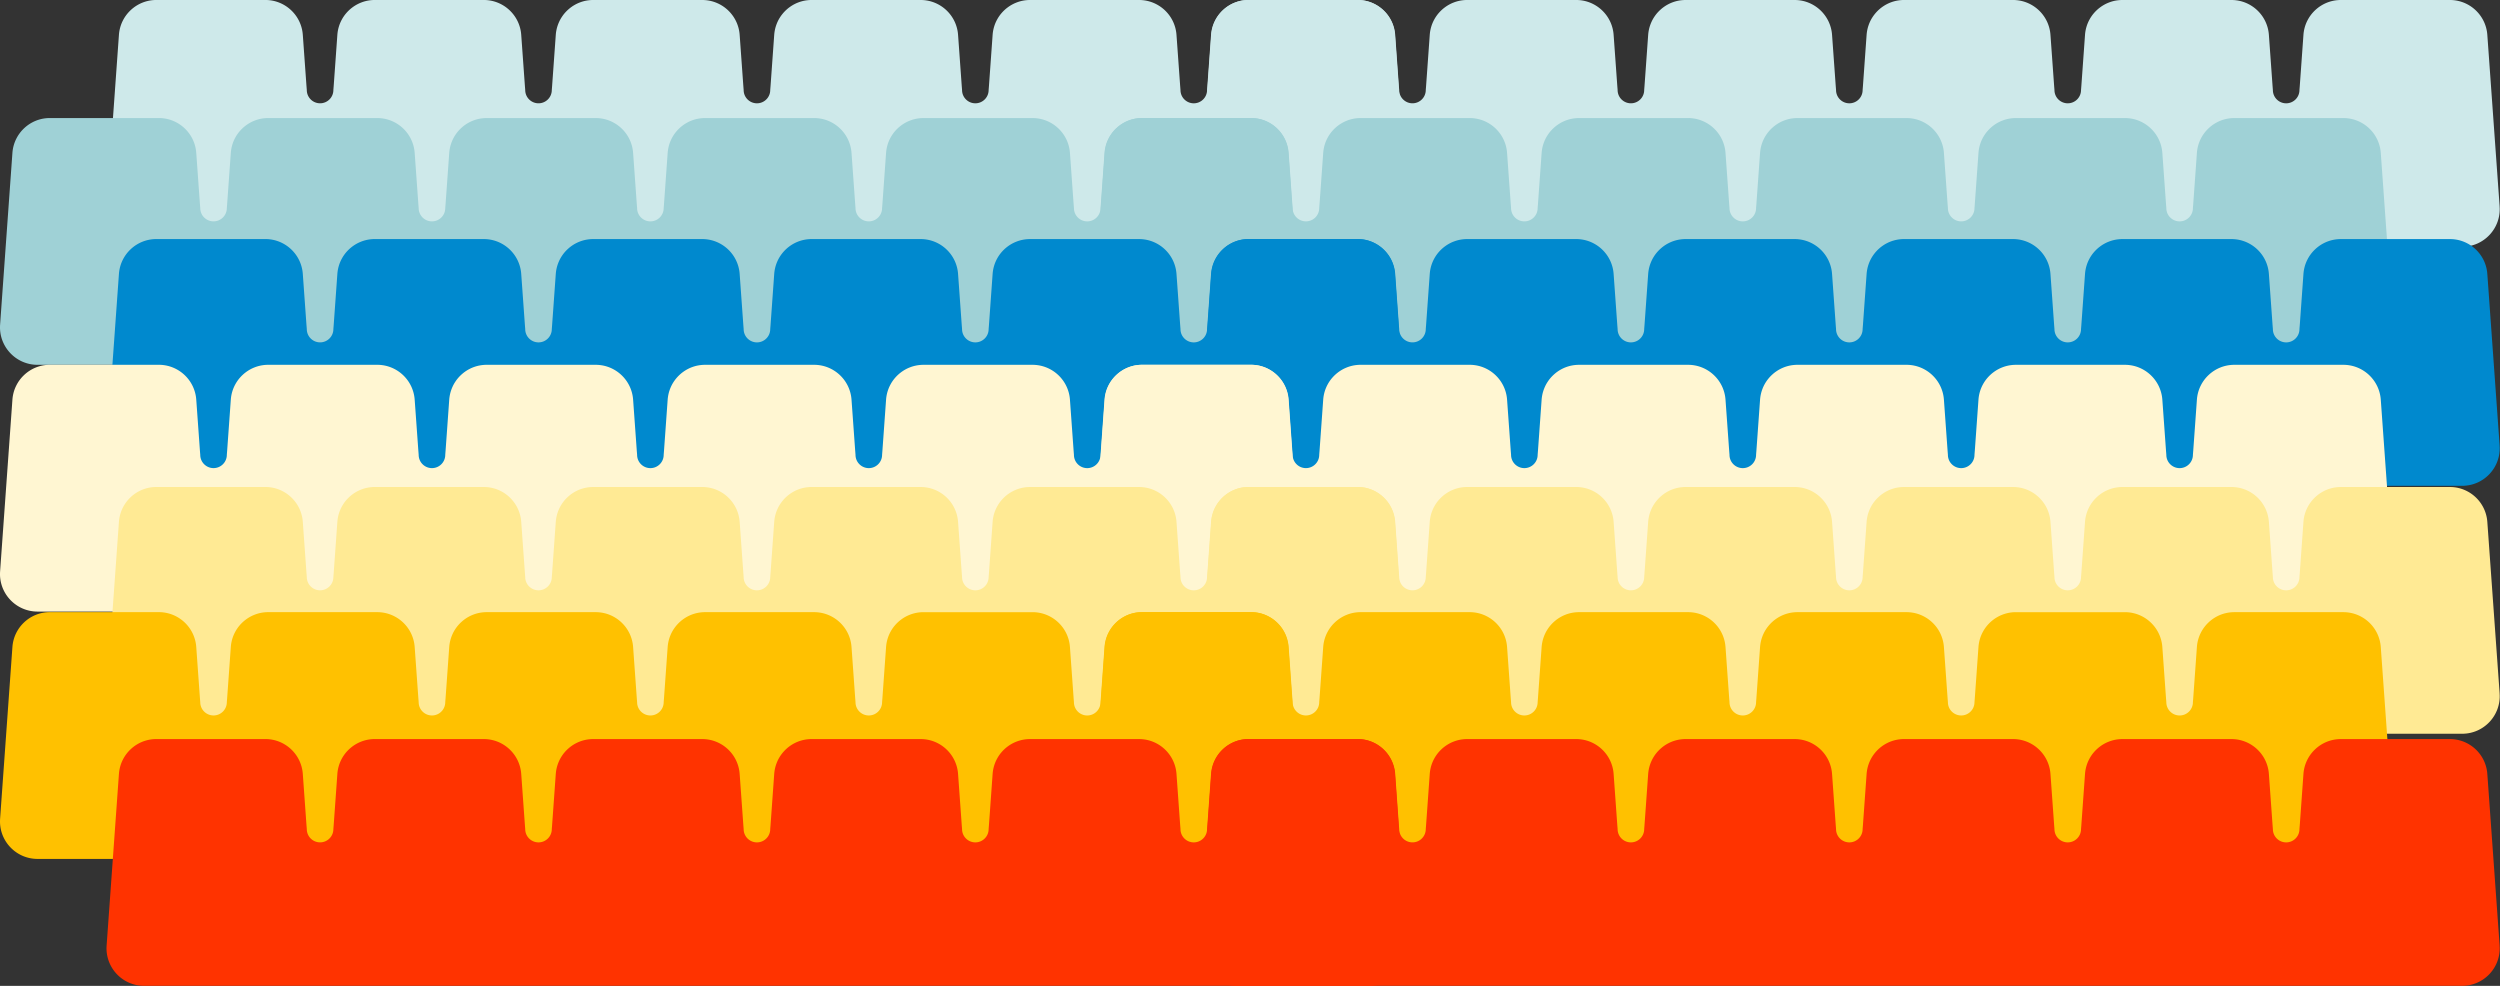 <svg xmlns="http://www.w3.org/2000/svg" viewBox="0 0 3918 1545">
  <rect x="0" y="0" width="3918" height="1545" fill="#333333" stroke="none"/>
  <defs>
    <style>.cls-1{fill:#ffc100}.cls-2{fill:#9fd1d6}.cls-3{fill:#fff6d2}.cls-4{fill:#f30}.cls-5{fill:#cee9ea}.cls-6{fill:#ffea94}.cls-7{fill:#0089ce}</style>
  </defs>
  <g>
    <path class="cls-5" d="m2205.44 323.68-19.31-269.06C2183.92 23.84 2158.31 0 2127.45 0h-170.81c-30.86 0-56.47 23.84-58.68 54.62l-5.76 80.28-.5 6.19c0 11.5-9.32 20.82-20.82 20.82s-20.82-9.32-20.82-20.82l-.49-6.13-5.77-80.34C1841.59 23.84 1815.98 0 1785.12 0h-170.81c-7.71 0-15.1 1.49-21.87 4.21a58.562 58.562 0 0 0-14.09 8.07c-12.82 9.91-21.47 25.03-22.71 42.34l-3.62 50.5-2.14 29.81-.49 6.15c0 11.5-9.32 20.82-20.82 20.82s-20.82-9.32-20.82-20.82l-.49-6.13-5.77-80.34c-2.21-30.78-27.82-54.62-58.68-54.62H1272c-1.93 0-3.84.09-5.72.28a58.483 58.483 0 0 0-21.11 6.19 57.253 57.253 0 0 0-5.99 3.56 59.156 59.156 0 0 0-5.37 4.07c-.24.2-.46.41-.69.62-.49.43-.97.86-1.45 1.31-.27.25-.53.52-.79.77-.42.41-.84.83-1.26 1.26-.27.28-.54.57-.8.86-.39.42-.78.85-1.15 1.28-.26.3-.52.6-.77.91-.37.44-.73.89-1.09 1.34-.24.31-.49.62-.72.93-.36.47-.7.95-1.05 1.44-.22.3-.44.61-.65.91-.37.54-.72 1.09-1.07 1.64-.17.27-.34.53-.51.79a58.534 58.534 0 0 0-2.79 5.11c-.14.28-.26.57-.39.86-.28.6-.55 1.2-.81 1.81-.15.35-.28.7-.42 1.05-.22.56-.45 1.13-.65 1.7-.14.38-.27.76-.4 1.14-.19.56-.37 1.12-.55 1.68-.12.39-.24.79-.35 1.18-.16.57-.31 1.14-.46 1.72-.1.4-.2.79-.29 1.19-.14.6-.26 1.2-.38 1.81-.08.38-.16.76-.22 1.15-.12.67-.22 1.34-.31 2.02-.05.33-.1.66-.14.99-.13 1.01-.23 2.03-.3 3.05l-3.9 54.37-1.86 25.95-.49 6.15c0 11.5-9.32 20.82-20.82 20.82s-20.82-9.32-20.82-20.82l-.49-6.13-5.77-80.34c-2.21-30.78-27.82-54.62-58.68-54.62H929.71c-1.93 0-3.84.09-5.72.28a58.64 58.64 0 0 0-21.12 6.19 60.96 60.96 0 0 0-4.71 2.7c-.93.59-1.84 1.22-2.74 1.87-.57.41-1.13.81-1.68 1.24-.02.01-.03.03-.05.04-.74.58-1.47 1.17-2.18 1.78-.24.21-.48.43-.72.64-.48.42-.96.85-1.43 1.29l-.81.78c-.42.41-.84.82-1.25 1.25-.27.28-.54.57-.81.86-.39.42-.77.84-1.15 1.27-.26.3-.52.61-.78.91-.37.44-.73.88-1.08 1.33-.25.31-.49.62-.73.94-.36.47-.7.95-1.04 1.43-.22.31-.44.61-.65.93-.36.53-.71 1.08-1.06 1.62-.17.27-.35.54-.52.81-.5.81-.97 1.63-1.43 2.47-.02.03-.03.06-.05.09-.45.83-.89 1.68-1.3 2.54-.14.3-.27.6-.41.9-.27.59-.54 1.18-.79 1.77-.15.36-.29.72-.43 1.08-.22.55-.44 1.1-.64 1.66-.14.39-.27.78-.41 1.17-.19.55-.37 1.1-.54 1.65l-.36 1.21c-.16.56-.31 1.12-.45 1.68-.1.41-.21.81-.3 1.22-.13.58-.25 1.18-.37 1.77-.08.4-.16.79-.23 1.19-.11.65-.21 1.3-.3 1.96-.05.35-.11.7-.15 1.05-.12.96-.22 1.92-.29 2.9 0 .05-.01.1-.01.15l-3.62 50.5-2.14 29.81-.49 6.15c0 11.5-9.32 20.82-20.82 20.82s-20.82-9.32-20.82-20.82l-.49-6.13-5.77-80.34C814.66 23.82 789.05-.02 758.19-.02H587.38c-7.71 0-15.1 1.49-21.87 4.21a58.562 58.562 0 0 0-14.09 8.07c-12.82 9.91-21.47 25.03-22.71 42.34l-3.62 50.5-2.14 29.81-.49 6.15c0 11.5-9.32 20.82-20.82 20.82s-20.82-9.32-20.82-20.82l-.5-6.19-5.76-80.28C472.35 23.81 446.74-.03 415.88-.03H245.07c-30.86 0-56.47 23.84-58.68 54.62l-19.31 269.06c-2.44 34.06 24.53 63.04 58.68 63.04h1920.96c34.15 0 61.12-28.98 58.67-63.04Z"></path>
    <path class="cls-5" d="m3917.44 323.68-19.31-269.06C3895.92 23.84 3870.31 0 3839.45 0h-170.81c-30.86 0-56.47 23.84-58.68 54.62l-5.76 80.28-.5 6.19c0 11.5-9.32 20.82-20.82 20.82s-20.82-9.32-20.82-20.82l-.49-6.13-5.77-80.34C3553.59 23.84 3527.98 0 3497.12 0h-170.81c-7.71 0-15.1 1.49-21.87 4.21a58.562 58.562 0 0 0-14.09 8.07c-12.82 9.91-21.47 25.03-22.71 42.34l-3.62 50.5-2.14 29.81-.49 6.15c0 11.5-9.32 20.82-20.82 20.82s-20.82-9.32-20.82-20.82l-.49-6.13-5.77-80.34c-2.21-30.78-27.82-54.62-58.68-54.62H2984c-1.93 0-3.84.09-5.72.28a58.483 58.483 0 0 0-21.11 6.19 57.253 57.253 0 0 0-5.99 3.56 59.156 59.156 0 0 0-5.37 4.07c-.24.2-.46.41-.69.62-.49.43-.97.86-1.45 1.31-.27.25-.53.52-.79.77-.42.41-.84.83-1.26 1.26-.27.28-.54.57-.8.86-.39.42-.78.85-1.15 1.28-.26.3-.52.6-.77.91-.37.44-.73.89-1.09 1.34-.24.31-.49.62-.72.93-.36.47-.7.95-1.05 1.44-.22.3-.44.61-.65.91-.37.54-.72 1.09-1.07 1.64-.17.27-.34.53-.51.79a58.534 58.534 0 0 0-2.79 5.11c-.14.28-.26.57-.39.86-.28.6-.55 1.2-.81 1.81-.15.35-.28.7-.42 1.05-.22.56-.45 1.13-.65 1.7-.14.38-.27.76-.4 1.14-.19.56-.37 1.12-.55 1.68-.12.39-.24.79-.35 1.18-.16.57-.31 1.14-.46 1.72-.1.4-.2.79-.29 1.19-.14.6-.26 1.2-.38 1.81-.08.38-.16.76-.22 1.15-.12.67-.22 1.34-.31 2.02-.05.33-.1.66-.14.99-.13 1.01-.23 2.03-.3 3.05l-3.9 54.37-1.86 25.95-.49 6.15c0 11.5-9.32 20.82-20.82 20.82s-20.82-9.32-20.82-20.82l-.49-6.13-5.77-80.34c-2.21-30.78-27.82-54.62-58.68-54.62h-170.81c-1.93 0-3.84.09-5.72.28a58.64 58.64 0 0 0-21.12 6.19 60.96 60.96 0 0 0-4.71 2.7c-.93.59-1.84 1.22-2.74 1.87-.57.41-1.13.81-1.68 1.24-.02.01-.03.03-.05.04-.74.58-1.47 1.17-2.18 1.78-.24.21-.48.43-.72.64-.48.42-.96.85-1.43 1.29l-.81.78c-.42.41-.84.82-1.25 1.25-.27.28-.54.57-.81.86-.39.42-.77.84-1.15 1.27-.26.3-.52.61-.78.91-.37.44-.73.88-1.08 1.33-.25.31-.49.62-.73.94-.36.47-.7.95-1.04 1.43-.22.31-.44.61-.65.93-.36.53-.71 1.08-1.06 1.62-.17.27-.35.54-.52.81-.5.81-.97 1.63-1.43 2.47-.02.03-.03.06-.05.09-.45.83-.89 1.68-1.3 2.54-.14.3-.27.6-.41.9-.27.59-.54 1.18-.79 1.77-.15.36-.29.72-.43 1.08-.22.55-.44 1.1-.64 1.66-.14.39-.27.78-.41 1.17-.19.55-.37 1.1-.54 1.65l-.36 1.21c-.16.56-.31 1.12-.45 1.68-.1.41-.21.81-.3 1.22-.13.58-.25 1.18-.37 1.77-.08.4-.16.79-.23 1.19-.11.65-.21 1.3-.3 1.96-.05.35-.11.7-.15 1.05-.12.96-.22 1.92-.29 2.9 0 .05-.01.1-.01.15l-3.62 50.5-2.14 29.81-.49 6.15c0 11.5-9.32 20.82-20.82 20.82s-20.82-9.32-20.82-20.82l-.49-6.13-5.77-80.34c-2.21-30.78-27.82-54.62-58.68-54.62h-170.81c-7.71 0-15.1 1.49-21.87 4.21a58.562 58.562 0 0 0-14.09 8.07c-12.82 9.91-21.47 25.03-22.71 42.34l-3.62 50.5-2.14 29.81-.49 6.15c0 11.5-9.32 20.82-20.82 20.82s-20.82-9.32-20.82-20.82l-.5-6.19-5.76-80.28c-2.21-30.78-27.82-54.62-58.68-54.62h-170.81c-30.86 0-56.47 23.84-58.68 54.62l-19.31 269.06c-2.44 34.06 24.53 63.04 58.68 63.04h1920.96c34.15 0 61.12-28.98 58.67-63.04Z"></path>
    <path class="cls-2" d="m2038.46 508.71-19.31-269.06c-2.21-30.78-27.82-54.62-58.68-54.62h-170.81c-30.86 0-56.47 23.84-58.68 54.62l-5.76 80.28-.5 6.19c0 11.5-9.32 20.82-20.82 20.82s-20.82-9.32-20.82-20.82l-.49-6.13-5.77-80.34c-2.21-30.78-27.82-54.62-58.68-54.62h-170.81c-7.71 0-15.1 1.49-21.87 4.21a58.562 58.562 0 0 0-14.09 8.07c-12.82 9.91-21.47 25.03-22.71 42.34l-3.62 50.5-2.14 29.81-.49 6.15c0 11.5-9.32 20.82-20.82 20.82s-20.82-9.32-20.82-20.82l-.49-6.13-5.77-80.34c-2.21-30.78-27.82-54.62-58.68-54.62h-170.81c-1.93 0-3.84.09-5.72.28a58.483 58.483 0 0 0-21.11 6.19 57.253 57.253 0 0 0-5.99 3.56 59.156 59.156 0 0 0-5.37 4.07c-.24.2-.46.41-.69.62-.49.43-.97.86-1.45 1.31-.27.25-.53.52-.79.77-.42.41-.84.83-1.26 1.26-.27.28-.54.57-.8.86-.39.42-.78.85-1.15 1.28-.26.3-.52.6-.77.91-.37.44-.73.89-1.09 1.34-.24.31-.49.62-.72.93-.36.47-.7.95-1.05 1.44-.22.3-.44.61-.65.91-.37.54-.72 1.09-1.07 1.64-.17.27-.34.53-.51.79a58.534 58.534 0 0 0-2.79 5.11c-.14.28-.26.57-.39.86-.28.6-.55 1.2-.81 1.81-.15.35-.28.7-.42 1.05-.22.56-.45 1.13-.65 1.7-.14.38-.27.76-.4 1.14-.19.56-.37 1.12-.55 1.68-.12.39-.24.79-.35 1.18-.16.57-.31 1.14-.46 1.72-.1.4-.2.79-.29 1.19-.14.6-.26 1.2-.38 1.81-.08.38-.16.76-.22 1.15-.12.67-.22 1.34-.31 2.02-.05.33-.1.66-.14.99-.13 1.01-.23 2.03-.3 3.05l-3.9 54.37-1.86 25.95-.49 6.15c0 11.5-9.32 20.82-20.82 20.82s-20.82-9.32-20.82-20.82l-.49-6.13-5.77-80.34c-2.21-30.78-27.82-54.62-58.68-54.62H762.73c-1.93 0-3.84.09-5.72.28a58.64 58.64 0 0 0-21.12 6.19 60.96 60.96 0 0 0-4.71 2.7c-.93.59-1.84 1.22-2.74 1.87-.57.41-1.13.81-1.68 1.24-.02.01-.03.03-.05.04-.74.58-1.47 1.17-2.18 1.78-.24.21-.48.43-.72.64-.48.42-.96.85-1.43 1.29l-.81.78c-.42.41-.84.82-1.25 1.25-.27.28-.54.57-.81.86-.39.42-.77.84-1.15 1.27-.26.3-.52.61-.78.91-.37.44-.73.88-1.08 1.33-.25.31-.49.62-.73.94-.36.47-.7.95-1.04 1.43-.22.31-.44.61-.65.93-.36.53-.71 1.08-1.06 1.62-.17.27-.35.54-.52.81-.5.81-.97 1.63-1.43 2.47-.02.03-.03.06-.05.09-.45.83-.89 1.68-1.3 2.54-.14.3-.27.6-.41.9-.27.59-.54 1.18-.79 1.77-.15.36-.29.72-.43 1.08-.22.55-.44 1.1-.64 1.66-.14.39-.27.78-.41 1.17-.19.55-.37 1.1-.54 1.65l-.36 1.21c-.16.56-.31 1.12-.45 1.68-.1.41-.21.81-.3 1.22-.13.58-.25 1.18-.37 1.77-.08.4-.16.79-.23 1.19-.11.65-.21 1.3-.3 1.96-.05.35-.11.7-.15 1.05-.12.96-.22 1.92-.29 2.9 0 .05-.01.1-.01.15l-3.62 50.5-2.14 29.81-.49 6.15c0 11.5-9.32 20.82-20.82 20.82s-20.82-9.32-20.82-20.82l-.49-6.13-5.77-80.34c-2.21-30.78-27.82-54.62-58.68-54.62H420.4c-7.71 0-15.1 1.49-21.87 4.21a58.562 58.562 0 0 0-14.09 8.07c-12.82 9.91-21.47 25.03-22.71 42.34l-3.62 50.5-2.14 29.81-.49 6.15c0 11.5-9.32 20.82-20.82 20.82s-20.82-9.32-20.82-20.82l-.5-6.19-5.76-80.28C305.37 208.84 279.76 185 248.9 185H78.14c-30.86 0-56.47 23.84-58.68 54.62L.15 508.71c-2.44 34.06 24.53 63.04 58.68 63.04h1920.96c34.15 0 61.12-28.98 58.67-63.04Z"></path>
    <path class="cls-2" d="m3750.46 508.71-19.31-269.06c-2.21-30.78-27.82-54.62-58.68-54.62h-170.81c-30.86 0-56.47 23.84-58.68 54.62l-5.76 80.28-.5 6.19c0 11.5-9.32 20.82-20.82 20.82s-20.82-9.32-20.82-20.82l-.49-6.13-5.77-80.34c-2.21-30.78-27.82-54.62-58.68-54.62h-170.81c-7.71 0-15.1 1.49-21.87 4.21a58.562 58.562 0 0 0-14.09 8.07c-12.82 9.91-21.47 25.03-22.71 42.34l-3.62 50.5-2.14 29.81-.49 6.15c0 11.5-9.32 20.82-20.82 20.82s-20.82-9.32-20.82-20.82l-.49-6.13-5.77-80.34c-2.21-30.78-27.82-54.62-58.68-54.62h-170.81c-1.93 0-3.84.09-5.72.28a58.483 58.483 0 0 0-21.11 6.19 57.253 57.253 0 0 0-5.99 3.56 59.156 59.156 0 0 0-5.37 4.07c-.24.2-.46.41-.69.62-.49.43-.97.86-1.45 1.31-.27.25-.53.52-.79.77-.42.41-.84.83-1.26 1.26-.27.28-.54.57-.8.86-.39.42-.78.85-1.15 1.28-.26.3-.52.6-.77.91-.37.44-.73.89-1.09 1.34-.24.31-.49.62-.72.93-.36.47-.7.95-1.05 1.44-.22.3-.44.61-.65.91-.37.54-.72 1.09-1.07 1.64-.17.27-.34.53-.51.79a58.534 58.534 0 0 0-2.79 5.11c-.14.28-.26.57-.39.86-.28.6-.55 1.2-.81 1.81-.15.35-.28.7-.42 1.05-.22.56-.45 1.13-.65 1.7-.14.38-.27.76-.4 1.14-.19.56-.37 1.12-.55 1.68-.12.39-.24.79-.35 1.18-.16.57-.31 1.14-.46 1.72-.1.4-.2.79-.29 1.19-.14.6-.26 1.2-.38 1.81-.08.38-.16.76-.22 1.15-.12.67-.22 1.34-.31 2.02-.05.33-.1.66-.14.99-.13 1.01-.23 2.03-.3 3.05l-3.9 54.37-1.86 25.95-.49 6.15c0 11.5-9.32 20.82-20.82 20.82s-20.82-9.32-20.82-20.82l-.49-6.13-5.77-80.34c-2.21-30.78-27.82-54.62-58.68-54.62h-170.81c-1.93 0-3.84.09-5.72.28a58.64 58.64 0 0 0-21.12 6.19 60.96 60.96 0 0 0-4.71 2.7c-.93.59-1.84 1.22-2.74 1.87-.57.41-1.13.81-1.68 1.24-.02.01-.03.03-.05.04-.74.58-1.47 1.17-2.18 1.78-.24.21-.48.43-.72.64-.48.42-.96.85-1.43 1.29l-.81.78c-.42.41-.84.82-1.25 1.25-.27.28-.54.57-.81.86-.39.42-.77.84-1.15 1.27-.26.3-.52.61-.78.91-.37.44-.73.88-1.08 1.33-.25.31-.49.62-.73.94-.36.47-.7.95-1.04 1.43-.22.31-.44.61-.65.93-.36.53-.71 1.08-1.06 1.62-.17.27-.35.54-.52.81-.5.81-.97 1.63-1.43 2.47-.02.03-.03.06-.05.09-.45.83-.89 1.68-1.3 2.54-.14.3-.27.6-.41.9-.27.59-.54 1.18-.79 1.77-.15.36-.29.72-.43 1.08-.22.55-.44 1.1-.64 1.66-.14.39-.27.78-.41 1.17-.19.55-.37 1.1-.54 1.65l-.36 1.21c-.16.56-.31 1.12-.45 1.68-.1.41-.21.81-.3 1.22-.13.58-.25 1.18-.37 1.77-.08.4-.16.79-.23 1.19-.11.65-.21 1.3-.3 1.96-.05.35-.11.7-.15 1.05-.12.96-.22 1.92-.29 2.9 0 .05-.01.1-.01.15l-3.62 50.5-2.14 29.81-.49 6.15c0 11.5-9.32 20.82-20.82 20.82s-20.82-9.32-20.82-20.82l-.49-6.13-5.77-80.34c-2.21-30.78-27.82-54.62-58.68-54.62H2132.4c-7.71 0-15.1 1.49-21.87 4.21a58.562 58.562 0 0 0-14.09 8.07c-12.82 9.91-21.47 25.03-22.71 42.34l-3.62 50.5-2.14 29.81-.49 6.15c0 11.5-9.32 20.82-20.82 20.82s-20.82-9.32-20.82-20.82l-.5-6.19-5.76-80.28c-2.21-30.78-27.82-54.62-58.68-54.62h-170.81c-30.86 0-56.47 23.84-58.68 54.62l-19.31 269.06c-2.44 34.06 24.53 63.04 58.68 63.04h1920.96c34.15 0 61.12-28.98 58.67-63.04Z"></path>
    <path class="cls-7" d="m2205.44 698.36-19.31-269.06c-2.21-30.78-27.82-54.62-58.68-54.62h-170.81c-30.86 0-56.47 23.84-58.68 54.62l-5.76 80.28-.5 6.19c0 11.5-9.32 20.82-20.82 20.82s-20.82-9.32-20.82-20.82l-.49-6.13-5.77-80.34c-2.21-30.78-27.82-54.62-58.68-54.62h-170.81c-7.71 0-15.1 1.49-21.87 4.21a58.562 58.562 0 0 0-14.09 8.07c-12.82 9.91-21.47 25.03-22.71 42.34l-3.62 50.5-2.14 29.81-.49 6.15c0 11.5-9.32 20.82-20.82 20.82s-20.82-9.32-20.82-20.82l-.49-6.13-5.77-80.34c-2.21-30.78-27.82-54.62-58.68-54.62H1272c-1.93 0-3.84.09-5.72.28a58.483 58.483 0 0 0-21.11 6.19 57.253 57.253 0 0 0-5.99 3.56 59.156 59.156 0 0 0-5.37 4.07c-.24.2-.46.41-.69.62-.49.43-.97.86-1.45 1.31-.27.25-.53.52-.79.77-.42.41-.84.83-1.26 1.26-.27.28-.54.57-.8.86-.39.42-.78.85-1.15 1.28-.26.3-.52.6-.77.91-.37.44-.73.89-1.09 1.34-.24.31-.49.62-.72.93-.36.47-.7.95-1.05 1.44-.22.3-.44.61-.65.91-.37.54-.72 1.09-1.07 1.64-.17.27-.34.53-.51.79a58.534 58.534 0 0 0-2.79 5.11c-.14.28-.26.57-.39.86-.28.6-.55 1.2-.81 1.81-.15.35-.28.7-.42 1.05-.22.56-.45 1.13-.65 1.7-.14.38-.27.76-.4 1.14-.19.56-.37 1.12-.55 1.68-.12.39-.24.79-.35 1.18-.16.57-.31 1.14-.46 1.72-.1.4-.2.79-.29 1.19-.14.6-.26 1.2-.38 1.81-.08.38-.16.76-.22 1.15-.12.67-.22 1.34-.31 2.02-.05.33-.1.66-.14.99-.13 1.01-.23 2.03-.3 3.05l-3.9 54.37-1.86 25.95-.49 6.15c0 11.5-9.32 20.82-20.82 20.82s-20.82-9.32-20.82-20.82l-.49-6.13-5.77-80.34c-2.21-30.78-27.82-54.62-58.68-54.62H929.71c-1.93 0-3.84.09-5.72.28a58.64 58.64 0 0 0-21.12 6.19 60.96 60.96 0 0 0-4.71 2.7c-.93.59-1.84 1.22-2.74 1.87-.57.41-1.13.81-1.68 1.24-.02.01-.03.03-.05.04-.74.58-1.47 1.17-2.18 1.78-.24.21-.48.43-.72.64-.48.42-.96.85-1.43 1.29l-.81.78c-.42.41-.84.82-1.25 1.25-.27.28-.54.57-.81.86-.39.42-.77.84-1.15 1.27-.26.3-.52.61-.78.91-.37.44-.73.88-1.08 1.33-.25.31-.49.62-.73.94-.36.47-.7.95-1.04 1.43-.22.31-.44.61-.65.93-.36.53-.71 1.08-1.06 1.62-.17.27-.35.54-.52.81-.5.81-.97 1.63-1.43 2.47-.02.03-.03.06-.05.09-.45.83-.89 1.68-1.3 2.54-.14.3-.27.6-.41.9-.27.59-.54 1.18-.79 1.77-.15.36-.29.72-.43 1.08-.22.55-.44 1.1-.64 1.66-.14.39-.27.78-.41 1.17-.19.55-.37 1.1-.54 1.65l-.36 1.21c-.16.56-.31 1.12-.45 1.68-.1.41-.21.81-.3 1.22-.13.58-.25 1.18-.37 1.77-.08.4-.16.79-.23 1.19-.11.65-.21 1.3-.3 1.96-.05.35-.11.7-.15 1.05-.12.96-.22 1.92-.29 2.9 0 .05-.01.1-.01.15l-3.62 50.5-2.14 29.81-.49 6.15c0 11.5-9.32 20.82-20.82 20.82s-20.82-9.32-20.82-20.82l-.49-6.13-5.77-80.34c-2.21-30.78-27.82-54.62-58.68-54.62H587.38c-7.71 0-15.1 1.49-21.87 4.21a58.562 58.562 0 0 0-14.09 8.07c-12.82 9.91-21.47 25.03-22.71 42.34l-3.62 50.5-2.14 29.81-.49 6.15c0 11.5-9.32 20.82-20.82 20.82s-20.82-9.32-20.82-20.82l-.5-6.19-5.76-80.28c-2.21-30.78-27.82-54.62-58.68-54.62H245.07c-30.86 0-56.47 23.84-58.68 54.62l-19.31 269.06c-2.44 34.06 24.53 63.04 58.68 63.04h1920.96c34.15 0 61.12-28.98 58.67-63.04Z"></path>
    <path class="cls-7" d="m3917.44 698.36-19.31-269.06c-2.21-30.78-27.82-54.62-58.68-54.62h-170.81c-30.86 0-56.47 23.84-58.68 54.62l-5.76 80.28-.5 6.19c0 11.5-9.32 20.82-20.82 20.82s-20.82-9.32-20.82-20.82l-.49-6.13-5.77-80.34c-2.21-30.78-27.82-54.62-58.68-54.62h-170.81c-7.71 0-15.1 1.49-21.87 4.21a58.562 58.562 0 0 0-14.09 8.07c-12.82 9.91-21.47 25.03-22.71 42.34l-3.62 50.5-2.14 29.81-.49 6.15c0 11.5-9.32 20.82-20.82 20.82s-20.82-9.32-20.82-20.82l-.49-6.13-5.77-80.34c-2.21-30.78-27.82-54.62-58.68-54.62H2984c-1.93 0-3.84.09-5.72.28a58.483 58.483 0 0 0-21.11 6.19 57.253 57.253 0 0 0-5.99 3.56 59.156 59.156 0 0 0-5.37 4.07c-.24.2-.46.41-.69.62-.49.43-.97.86-1.45 1.31-.27.25-.53.52-.79.77-.42.41-.84.83-1.26 1.26-.27.28-.54.57-.8.86-.39.42-.78.85-1.15 1.28-.26.3-.52.6-.77.91-.37.44-.73.89-1.09 1.34-.24.31-.49.62-.72.93-.36.47-.7.95-1.05 1.44-.22.3-.44.61-.65.91-.37.54-.72 1.09-1.07 1.64-.17.27-.34.53-.51.79a58.534 58.534 0 0 0-2.79 5.11c-.14.28-.26.57-.39.86-.28.6-.55 1.2-.81 1.81-.15.35-.28.7-.42 1.05-.22.56-.45 1.13-.65 1.7-.14.38-.27.76-.4 1.14-.19.56-.37 1.12-.55 1.68-.12.39-.24.79-.35 1.18-.16.57-.31 1.14-.46 1.72-.1.4-.2.79-.29 1.19-.14.6-.26 1.2-.38 1.81-.08.38-.16.76-.22 1.15-.12.67-.22 1.34-.31 2.02-.05.33-.1.66-.14.99-.13 1.01-.23 2.03-.3 3.05l-3.9 54.37-1.86 25.95-.49 6.15c0 11.5-9.32 20.82-20.82 20.82s-20.82-9.32-20.82-20.82l-.49-6.13-5.77-80.34c-2.21-30.78-27.82-54.62-58.68-54.62h-170.81c-1.93 0-3.84.09-5.72.28a58.64 58.64 0 0 0-21.12 6.19 60.96 60.96 0 0 0-4.71 2.7c-.93.59-1.84 1.22-2.74 1.87-.57.41-1.13.81-1.68 1.24-.02.01-.03.03-.05.04-.74.58-1.47 1.17-2.18 1.78-.24.21-.48.43-.72.64-.48.42-.96.85-1.43 1.29l-.81.78c-.42.41-.84.82-1.25 1.25-.27.28-.54.57-.81.86-.39.42-.77.84-1.15 1.27-.26.3-.52.61-.78.91-.37.44-.73.88-1.08 1.33-.25.31-.49.62-.73.94-.36.47-.7.95-1.04 1.43-.22.31-.44.61-.65.93-.36.53-.71 1.08-1.06 1.62-.17.27-.35.54-.52.81-.5.81-.97 1.63-1.43 2.47-.02.03-.03.06-.05.09-.45.83-.89 1.68-1.3 2.54-.14.3-.27.6-.41.9-.27.59-.54 1.18-.79 1.77-.15.36-.29.72-.43 1.08-.22.55-.44 1.1-.64 1.66-.14.39-.27.78-.41 1.17-.19.55-.37 1.1-.54 1.65l-.36 1.21c-.16.56-.31 1.12-.45 1.68-.1.41-.21.81-.3 1.22-.13.58-.25 1.18-.37 1.77-.08.4-.16.79-.23 1.19-.11.65-.21 1.3-.3 1.96-.05.35-.11.7-.15 1.05-.12.96-.22 1.92-.29 2.9 0 .05-.01.1-.01.15l-3.62 50.5-2.14 29.81-.49 6.15c0 11.5-9.32 20.82-20.82 20.82s-20.82-9.32-20.82-20.82l-.49-6.13-5.77-80.34c-2.21-30.78-27.82-54.62-58.68-54.62h-170.81c-7.71 0-15.1 1.49-21.87 4.21a58.562 58.562 0 0 0-14.09 8.07c-12.82 9.91-21.47 25.03-22.71 42.34l-3.62 50.5-2.14 29.81-.49 6.15c0 11.5-9.32 20.82-20.82 20.82s-20.82-9.32-20.82-20.82l-.5-6.19-5.76-80.28c-2.21-30.78-27.82-54.62-58.68-54.62h-170.81c-30.86 0-56.47 23.84-58.68 54.62l-19.31 269.06c-2.44 34.06 24.53 63.04 58.68 63.04h1920.96c34.15 0 61.12-28.98 58.67-63.04Z"></path>
    <path class="cls-3" d="m2038.46 895.42-19.31-269.06c-2.21-30.78-27.82-54.62-58.68-54.62h-170.81c-30.86 0-56.47 23.84-58.68 54.62l-5.76 80.28-.5 6.19c0 11.5-9.32 20.82-20.82 20.82s-20.82-9.32-20.82-20.82l-.49-6.13-5.77-80.34c-2.21-30.78-27.82-54.62-58.68-54.62h-170.81c-7.71 0-15.1 1.49-21.87 4.21a58.562 58.562 0 0 0-14.09 8.07c-12.82 9.91-21.47 25.03-22.71 42.34l-3.62 50.5-2.14 29.81-.49 6.15c0 11.5-9.32 20.82-20.82 20.82s-20.82-9.32-20.82-20.82l-.49-6.13-5.77-80.34c-2.21-30.78-27.82-54.62-58.68-54.62h-170.81c-1.93 0-3.84.09-5.72.28a58.483 58.483 0 0 0-21.11 6.19 57.253 57.253 0 0 0-5.99 3.56 59.156 59.156 0 0 0-5.37 4.07c-.24.2-.46.41-.69.62-.49.43-.97.86-1.45 1.31-.27.25-.53.52-.79.77-.42.41-.84.83-1.26 1.26-.27.28-.54.57-.8.86-.39.42-.78.85-1.15 1.28-.26.3-.52.6-.77.91-.37.44-.73.89-1.09 1.34-.24.31-.49.62-.72.93-.36.47-.7.95-1.05 1.44-.22.3-.44.61-.65.91-.37.54-.72 1.09-1.07 1.64-.17.27-.34.53-.51.79a58.534 58.534 0 0 0-2.79 5.11c-.14.28-.26.57-.39.86-.28.6-.55 1.2-.81 1.81-.15.35-.28.7-.42 1.05-.22.56-.45 1.13-.65 1.7-.14.38-.27.76-.4 1.14-.19.56-.37 1.12-.55 1.68-.12.39-.24.79-.35 1.18-.16.57-.31 1.14-.46 1.72-.1.4-.2.79-.29 1.19-.14.6-.26 1.2-.38 1.81-.08.38-.16.76-.22 1.15-.12.67-.22 1.34-.31 2.02-.05.33-.1.66-.14.99-.13 1.01-.23 2.03-.3 3.05l-3.9 54.37-1.86 25.95-.49 6.15c0 11.5-9.32 20.82-20.82 20.82s-20.82-9.32-20.82-20.82l-.49-6.13-5.77-80.34c-2.21-30.78-27.82-54.62-58.68-54.62H762.73c-1.93 0-3.84.09-5.72.28a58.64 58.64 0 0 0-21.12 6.19 60.96 60.96 0 0 0-4.71 2.7c-.93.59-1.84 1.22-2.74 1.87-.57.41-1.13.81-1.68 1.24-.02.01-.03.03-.05.04-.74.58-1.47 1.17-2.18 1.78-.24.21-.48.43-.72.64-.48.42-.96.85-1.43 1.29l-.81.78c-.42.41-.84.82-1.25 1.25-.27.28-.54.57-.81.86-.39.42-.77.84-1.15 1.27-.26.3-.52.61-.78.91-.37.44-.73.88-1.08 1.33-.25.31-.49.62-.73.94-.36.47-.7.95-1.04 1.43-.22.31-.44.61-.65.93-.36.53-.71 1.08-1.06 1.62-.17.27-.35.54-.52.81-.5.81-.97 1.63-1.43 2.47-.02.03-.03.06-.05.09-.45.83-.89 1.68-1.3 2.54-.14.3-.27.6-.41.9-.27.59-.54 1.18-.79 1.77-.15.36-.29.72-.43 1.08-.22.55-.44 1.1-.64 1.66-.14.39-.27.78-.41 1.17-.19.55-.37 1.1-.54 1.65l-.36 1.21c-.16.56-.31 1.12-.45 1.68-.1.41-.21.81-.3 1.22-.13.58-.25 1.18-.37 1.77-.08.4-.16.79-.23 1.19-.11.65-.21 1.3-.3 1.96-.05.35-.11.7-.15 1.05-.12.96-.22 1.92-.29 2.9 0 .05-.01.1-.01.15l-3.62 50.5-2.14 29.81-.49 6.15c0 11.5-9.32 20.82-20.82 20.82s-20.82-9.32-20.82-20.82l-.49-6.13-5.77-80.34c-2.21-30.78-27.82-54.62-58.68-54.62H420.4c-7.71 0-15.1 1.49-21.87 4.21a58.562 58.562 0 0 0-14.09 8.07c-12.82 9.91-21.47 25.03-22.71 42.34l-3.62 50.5-2.14 29.81-.49 6.15c0 11.5-9.32 20.82-20.82 20.82s-20.82-9.32-20.82-20.82l-.5-6.19-5.76-80.28c-2.21-30.78-27.82-54.62-58.68-54.62H78.14c-30.86 0-56.47 23.84-58.68 54.62L.15 895.42c-2.44 34.06 24.53 63.04 58.68 63.04h1920.96c34.15 0 61.12-28.98 58.67-63.04Z"></path>
    <path class="cls-3" d="m3750.46 895.42-19.31-269.06c-2.21-30.78-27.82-54.62-58.68-54.62h-170.81c-30.86 0-56.47 23.84-58.68 54.62l-5.76 80.28-.5 6.19c0 11.5-9.32 20.82-20.82 20.82s-20.82-9.32-20.82-20.82l-.49-6.13-5.77-80.34c-2.21-30.78-27.82-54.62-58.68-54.62h-170.81c-7.71 0-15.1 1.49-21.87 4.21a58.562 58.562 0 0 0-14.09 8.07c-12.82 9.91-21.47 25.03-22.71 42.34l-3.62 50.5-2.14 29.81-.49 6.15c0 11.5-9.32 20.82-20.82 20.82s-20.82-9.32-20.82-20.82l-.49-6.13-5.77-80.34c-2.21-30.78-27.82-54.62-58.68-54.62h-170.81c-1.93 0-3.84.09-5.72.28a58.483 58.483 0 0 0-21.11 6.19 57.253 57.253 0 0 0-5.99 3.56 59.156 59.156 0 0 0-5.37 4.07c-.24.2-.46.41-.69.62-.49.43-.97.86-1.45 1.31-.27.25-.53.52-.79.77-.42.41-.84.83-1.26 1.26-.27.28-.54.57-.8.86-.39.42-.78.85-1.15 1.28-.26.3-.52.6-.77.91-.37.44-.73.89-1.09 1.34-.24.31-.49.62-.72.93-.36.47-.7.95-1.05 1.44-.22.3-.44.61-.65.91-.37.54-.72 1.09-1.07 1.64-.17.27-.34.53-.51.79a58.534 58.534 0 0 0-2.79 5.11c-.14.28-.26.57-.39.86-.28.6-.55 1.2-.81 1.81-.15.35-.28.7-.42 1.05-.22.56-.45 1.13-.65 1.7-.14.38-.27.76-.4 1.14-.19.56-.37 1.12-.55 1.68-.12.39-.24.79-.35 1.18-.16.57-.31 1.14-.46 1.72-.1.4-.2.79-.29 1.19-.14.6-.26 1.2-.38 1.81-.08.38-.16.76-.22 1.15-.12.67-.22 1.34-.31 2.02-.05.33-.1.66-.14.99-.13 1.01-.23 2.03-.3 3.05l-3.9 54.37-1.86 25.95-.49 6.15c0 11.5-9.32 20.82-20.82 20.82s-20.82-9.32-20.82-20.82l-.49-6.13-5.77-80.34c-2.21-30.78-27.82-54.62-58.68-54.62h-170.81c-1.93 0-3.84.09-5.72.28a58.64 58.64 0 0 0-21.12 6.19 60.96 60.96 0 0 0-4.71 2.7c-.93.59-1.84 1.22-2.74 1.87-.57.41-1.13.81-1.68 1.24-.02.01-.03.03-.05.04-.74.58-1.47 1.17-2.18 1.78-.24.21-.48.43-.72.64-.48.42-.96.85-1.43 1.29l-.81.78c-.42.41-.84.82-1.25 1.25-.27.28-.54.57-.81.86-.39.42-.77.84-1.15 1.27-.26.3-.52.61-.78.91-.37.44-.73.88-1.08 1.33-.25.31-.49.62-.73.94-.36.47-.7.95-1.04 1.43-.22.31-.44.61-.65.93-.36.53-.71 1.08-1.06 1.62-.17.27-.35.54-.52.81-.5.81-.97 1.63-1.43 2.47-.02.03-.03.06-.05.09-.45.83-.89 1.68-1.3 2.54-.14.3-.27.6-.41.9-.27.59-.54 1.18-.79 1.77-.15.36-.29.72-.43 1.08-.22.55-.44 1.1-.64 1.66-.14.39-.27.78-.41 1.17-.19.55-.37 1.1-.54 1.65l-.36 1.21c-.16.56-.31 1.12-.45 1.68-.1.41-.21.81-.3 1.22-.13.58-.25 1.18-.37 1.77-.08.4-.16.79-.23 1.19-.11.65-.21 1.3-.3 1.96-.05.35-.11.7-.15 1.05-.12.96-.22 1.92-.29 2.9 0 .05-.01.1-.01.15l-3.62 50.5-2.14 29.81-.49 6.15c0 11.5-9.32 20.82-20.82 20.82s-20.82-9.32-20.82-20.82l-.49-6.13-5.77-80.34c-2.21-30.78-27.82-54.62-58.68-54.62H2132.4c-7.71 0-15.1 1.49-21.87 4.21a58.562 58.562 0 0 0-14.09 8.07c-12.82 9.91-21.47 25.03-22.71 42.34l-3.62 50.5-2.14 29.81-.49 6.15c0 11.5-9.32 20.82-20.82 20.82s-20.82-9.32-20.82-20.82l-.5-6.19-5.76-80.28c-2.21-30.78-27.82-54.62-58.68-54.62h-170.81c-30.86 0-56.47 23.84-58.68 54.62l-19.31 269.06c-2.44 34.06 24.53 63.04 58.68 63.04h1920.96c34.15 0 61.12-28.98 58.67-63.04Z"></path>
    <path class="cls-6" d="m2205.44 1086.92-19.31-269.06c-2.21-30.78-27.82-54.62-58.68-54.62h-170.81c-30.86 0-56.47 23.84-58.68 54.62l-5.76 80.28-.5 6.19c0 11.5-9.32 20.82-20.82 20.82s-20.82-9.32-20.82-20.82l-.49-6.13-5.77-80.34c-2.21-30.78-27.82-54.62-58.68-54.62h-170.81c-7.71 0-15.1 1.49-21.87 4.21a58.562 58.562 0 0 0-14.09 8.07c-12.82 9.91-21.47 25.03-22.71 42.34l-3.62 50.5-2.14 29.81-.49 6.15c0 11.5-9.32 20.82-20.82 20.82s-20.82-9.32-20.82-20.82l-.49-6.13-5.77-80.34c-2.21-30.78-27.82-54.62-58.68-54.62H1272c-1.93 0-3.84.09-5.72.28a58.483 58.483 0 0 0-21.11 6.19 57.253 57.253 0 0 0-5.99 3.56 59.156 59.156 0 0 0-5.37 4.07c-.24.2-.46.41-.69.62-.49.43-.97.86-1.45 1.31-.27.25-.53.52-.79.77-.42.41-.84.83-1.26 1.26-.27.28-.54.57-.8.86-.39.42-.78.85-1.15 1.28-.26.3-.52.6-.77.91-.37.44-.73.89-1.09 1.34-.24.31-.49.62-.72.93-.36.47-.7.95-1.05 1.44-.22.3-.44.61-.65.91-.37.54-.72 1.09-1.07 1.64-.17.27-.34.53-.51.79a58.534 58.534 0 0 0-2.79 5.11c-.14.28-.26.57-.39.86-.28.6-.55 1.2-.81 1.81-.15.35-.28.7-.42 1.05-.22.56-.45 1.13-.65 1.7-.14.38-.27.76-.4 1.14-.19.56-.37 1.12-.55 1.68-.12.39-.24.79-.35 1.18-.16.57-.31 1.14-.46 1.72-.1.4-.2.79-.29 1.19-.14.6-.26 1.2-.38 1.81-.08.38-.16.76-.22 1.15-.12.67-.22 1.34-.31 2.02-.05.33-.1.66-.14.99-.13 1.01-.23 2.03-.3 3.05l-3.9 54.37-1.86 25.95-.49 6.15c0 11.5-9.32 20.82-20.82 20.82s-20.82-9.32-20.82-20.82l-.49-6.13-5.77-80.34c-2.21-30.78-27.82-54.62-58.68-54.62H929.71c-1.93 0-3.84.09-5.72.28a58.64 58.64 0 0 0-21.12 6.19 60.96 60.96 0 0 0-4.71 2.7c-.93.59-1.84 1.22-2.74 1.87-.57.41-1.13.81-1.68 1.24-.02.01-.03.03-.05.04-.74.58-1.47 1.17-2.18 1.78-.24.21-.48.43-.72.64-.48.42-.96.85-1.43 1.29l-.81.78c-.42.41-.84.82-1.25 1.25-.27.28-.54.57-.81.86-.39.42-.77.84-1.15 1.27-.26.3-.52.61-.78.91-.37.44-.73.88-1.08 1.33-.25.31-.49.62-.73.94-.36.47-.7.95-1.04 1.43-.22.31-.44.61-.65.93-.36.53-.71 1.08-1.06 1.62-.17.27-.35.54-.52.81-.5.81-.97 1.63-1.43 2.47-.02.03-.03.06-.05.09-.45.83-.89 1.68-1.3 2.54-.14.3-.27.6-.41.9-.27.59-.54 1.18-.79 1.77-.15.36-.29.72-.43 1.08-.22.55-.44 1.1-.64 1.66-.14.39-.27.78-.41 1.17-.19.55-.37 1.1-.54 1.65l-.36 1.21c-.16.56-.31 1.12-.45 1.68-.1.41-.21.81-.3 1.22-.13.58-.25 1.18-.37 1.77-.08.4-.16.79-.23 1.19-.11.65-.21 1.3-.3 1.96-.05.35-.11.7-.15 1.05-.12.96-.22 1.92-.29 2.9 0 .05-.01.1-.01.15l-3.62 50.5-2.14 29.81-.49 6.15c0 11.5-9.32 20.82-20.82 20.82s-20.82-9.32-20.82-20.82l-.49-6.13-5.77-80.34c-2.21-30.78-27.82-54.62-58.68-54.62H587.38c-7.71 0-15.1 1.49-21.87 4.21a58.562 58.562 0 0 0-14.09 8.07c-12.82 9.91-21.47 25.03-22.71 42.34l-3.62 50.5-2.14 29.81-.49 6.15c0 11.5-9.32 20.82-20.82 20.82s-20.82-9.32-20.82-20.82l-.5-6.19-5.76-80.28c-2.21-30.78-27.82-54.62-58.68-54.62H245.07c-30.86 0-56.47 23.84-58.68 54.62l-19.31 269.06c-2.44 34.06 24.53 63.04 58.68 63.04h1920.96c34.15 0 61.12-28.98 58.67-63.04Z"></path>
    <path class="cls-6" d="m3917.44 1086.92-19.31-269.06c-2.21-30.78-27.82-54.62-58.68-54.62h-170.81c-30.86 0-56.47 23.84-58.68 54.62l-5.76 80.28-.5 6.19c0 11.5-9.32 20.82-20.82 20.82s-20.82-9.32-20.82-20.82l-.49-6.13-5.77-80.34c-2.21-30.78-27.82-54.62-58.68-54.62h-170.81c-7.71 0-15.1 1.49-21.87 4.21a58.562 58.562 0 0 0-14.09 8.07c-12.82 9.91-21.47 25.03-22.71 42.34l-3.62 50.5-2.14 29.81-.49 6.15c0 11.5-9.32 20.82-20.82 20.82s-20.82-9.32-20.82-20.82l-.49-6.13-5.77-80.34c-2.21-30.78-27.82-54.62-58.68-54.62H2984c-1.93 0-3.84.09-5.72.28a58.483 58.483 0 0 0-21.11 6.19 57.253 57.253 0 0 0-5.99 3.56 59.156 59.156 0 0 0-5.37 4.07c-.24.2-.46.41-.69.62-.49.43-.97.86-1.45 1.31-.27.25-.53.52-.79.77-.42.41-.84.83-1.26 1.26-.27.28-.54.57-.8.86-.39.42-.78.85-1.15 1.28-.26.3-.52.6-.77.91-.37.44-.73.89-1.09 1.34-.24.31-.49.62-.72.93-.36.47-.7.95-1.05 1.44-.22.3-.44.61-.65.91-.37.54-.72 1.09-1.07 1.64-.17.27-.34.53-.51.79a58.534 58.534 0 0 0-2.79 5.11c-.14.28-.26.57-.39.86-.28.6-.55 1.2-.81 1.81-.15.35-.28.7-.42 1.05-.22.56-.45 1.13-.65 1.7-.14.38-.27.76-.4 1.14-.19.56-.37 1.12-.55 1.68-.12.39-.24.79-.35 1.18-.16.57-.31 1.14-.46 1.72-.1.4-.2.79-.29 1.19-.14.6-.26 1.2-.38 1.81-.08.38-.16.76-.22 1.15-.12.67-.22 1.34-.31 2.02-.05.33-.1.66-.14.99-.13 1.01-.23 2.03-.3 3.05l-3.9 54.37-1.86 25.95-.49 6.15c0 11.5-9.32 20.82-20.82 20.82s-20.82-9.32-20.82-20.82l-.49-6.13-5.77-80.34c-2.21-30.78-27.82-54.62-58.68-54.62h-170.81c-1.93 0-3.84.09-5.72.28a58.64 58.64 0 0 0-21.12 6.19 60.96 60.96 0 0 0-4.71 2.7c-.93.59-1.84 1.22-2.74 1.87-.57.41-1.13.81-1.68 1.24-.02.01-.03.03-.05.04-.74.58-1.47 1.17-2.18 1.78-.24.21-.48.43-.72.64-.48.42-.96.85-1.43 1.29l-.81.78c-.42.41-.84.82-1.25 1.25-.27.28-.54.57-.81.86-.39.42-.77.84-1.15 1.27-.26.3-.52.61-.78.91-.37.44-.73.88-1.08 1.33-.25.31-.49.62-.73.94-.36.47-.7.95-1.04 1.43-.22.31-.44.61-.65.93-.36.53-.71 1.08-1.06 1.62-.17.27-.35.54-.52.81-.5.81-.97 1.63-1.43 2.47-.02.03-.03.06-.05.09-.45.83-.89 1.68-1.3 2.54-.14.3-.27.6-.41.9-.27.59-.54 1.18-.79 1.77-.15.36-.29.72-.43 1.08-.22.55-.44 1.1-.64 1.66-.14.39-.27.78-.41 1.17-.19.55-.37 1.1-.54 1.65l-.36 1.21c-.16.56-.31 1.12-.45 1.68-.1.41-.21.81-.3 1.22-.13.58-.25 1.18-.37 1.77-.08.4-.16.79-.23 1.19-.11.65-.21 1.3-.3 1.96-.05.35-.11.7-.15 1.05-.12.96-.22 1.92-.29 2.9 0 .05-.01.1-.01.15l-3.62 50.5-2.14 29.81-.49 6.15c0 11.5-9.32 20.82-20.82 20.82s-20.82-9.32-20.82-20.82l-.49-6.13-5.77-80.34c-2.21-30.78-27.82-54.62-58.68-54.62h-170.81c-7.71 0-15.1 1.49-21.87 4.21a58.562 58.562 0 0 0-14.09 8.07c-12.82 9.91-21.47 25.03-22.71 42.34l-3.62 50.5-2.14 29.81-.49 6.15c0 11.5-9.32 20.82-20.82 20.82s-20.82-9.32-20.82-20.82l-.5-6.19-5.76-80.28c-2.21-30.78-27.82-54.62-58.68-54.62h-170.81c-30.86 0-56.47 23.84-58.68 54.62l-19.31 269.06c-2.44 34.06 24.53 63.04 58.68 63.04h1920.96c34.15 0 61.12-28.98 58.67-63.04Z"></path>
    <path class="cls-1" d="M2038.46 1283.06 2019.15 1014c-2.21-30.78-27.82-54.62-58.68-54.62h-170.81c-30.86 0-56.47 23.84-58.68 54.62l-5.76 80.28-.5 6.19c0 11.5-9.32 20.82-20.82 20.82s-20.82-9.32-20.82-20.82l-.49-6.13-5.77-80.34c-2.21-30.78-27.82-54.62-58.68-54.62h-170.81c-7.71 0-15.1 1.49-21.87 4.21a58.562 58.562 0 0 0-14.09 8.07c-12.82 9.91-21.47 25.03-22.71 42.34l-3.62 50.5-2.14 29.81-.49 6.15c0 11.5-9.32 20.82-20.82 20.82s-20.82-9.32-20.82-20.82l-.49-6.13-5.77-80.34c-2.21-30.78-27.82-54.62-58.68-54.62h-170.81c-1.93 0-3.84.09-5.72.28a58.483 58.483 0 0 0-21.11 6.19 57.253 57.253 0 0 0-5.99 3.56 59.156 59.156 0 0 0-5.37 4.07c-.24.2-.46.41-.69.62-.49.43-.97.86-1.45 1.31-.27.25-.53.52-.79.77-.42.41-.84.83-1.26 1.26-.27.28-.54.57-.8.86-.39.42-.78.85-1.15 1.28-.26.3-.52.6-.77.91-.37.44-.73.89-1.09 1.34-.24.31-.49.62-.72.93-.36.47-.7.95-1.05 1.44-.22.3-.44.61-.65.91-.37.54-.72 1.09-1.07 1.64-.17.27-.34.53-.51.79a58.534 58.534 0 0 0-2.79 5.11c-.14.28-.26.57-.39.86-.28.6-.55 1.2-.81 1.81-.15.35-.28.7-.42 1.05-.22.56-.45 1.13-.65 1.7-.14.38-.27.76-.4 1.14-.19.56-.37 1.12-.55 1.68-.12.39-.24.79-.35 1.18-.16.57-.31 1.14-.46 1.72-.1.4-.2.79-.29 1.19-.14.6-.26 1.2-.38 1.81-.08.38-.16.76-.22 1.15-.12.67-.22 1.34-.31 2.02-.05.33-.1.66-.14.99-.13 1.01-.23 2.03-.3 3.05l-3.9 54.37-1.86 25.95-.49 6.15c0 11.5-9.32 20.82-20.82 20.82s-20.82-9.32-20.82-20.82l-.49-6.13-5.77-80.34c-2.21-30.78-27.82-54.62-58.68-54.62H762.73c-1.93 0-3.84.09-5.72.28a58.64 58.64 0 0 0-21.12 6.19 60.96 60.96 0 0 0-4.71 2.7c-.93.59-1.84 1.22-2.74 1.87-.57.41-1.13.81-1.68 1.24-.02.01-.03.03-.05.04-.74.58-1.47 1.17-2.18 1.78-.24.21-.48.43-.72.64-.48.42-.96.85-1.43 1.29l-.81.78c-.42.41-.84.82-1.25 1.25-.27.28-.54.57-.81.86-.39.42-.77.84-1.15 1.27-.26.3-.52.61-.78.91-.37.44-.73.88-1.08 1.33-.25.31-.49.62-.73.94-.36.47-.7.95-1.04 1.43-.22.31-.44.61-.65.93-.36.53-.71 1.08-1.06 1.62-.17.27-.35.54-.52.81-.5.81-.97 1.63-1.43 2.47-.02.03-.03.06-.05.09-.45.83-.89 1.68-1.3 2.54-.14.3-.27.6-.41.9-.27.59-.54 1.18-.79 1.77-.15.36-.29.72-.43 1.08-.22.55-.44 1.1-.64 1.66-.14.39-.27.78-.41 1.17-.19.55-.37 1.1-.54 1.65l-.36 1.21c-.16.56-.31 1.12-.45 1.68-.1.41-.21.81-.3 1.22-.13.58-.25 1.18-.37 1.77-.08.4-.16.79-.23 1.19-.11.65-.21 1.3-.3 1.96-.05.35-.11.7-.15 1.05-.12.96-.22 1.92-.29 2.9 0 .05-.01.1-.01.15l-3.62 50.5-2.14 29.81-.49 6.15c0 11.5-9.32 20.82-20.82 20.82s-20.82-9.32-20.82-20.82l-.49-6.13-5.77-80.34c-2.21-30.78-27.82-54.62-58.68-54.62H420.4c-7.71 0-15.1 1.49-21.87 4.21a58.562 58.562 0 0 0-14.09 8.07c-12.82 9.91-21.47 25.03-22.71 42.34l-3.62 50.5-2.14 29.81-.49 6.15c0 11.5-9.32 20.82-20.82 20.82s-20.82-9.32-20.82-20.82l-.5-6.19-5.76-80.28c-2.21-30.78-27.82-54.62-58.68-54.62H78.14c-30.86 0-56.47 23.84-58.68 54.62L.15 1283.06c-2.44 34.06 24.53 63.04 58.68 63.04h1920.96c34.15 0 61.12-28.98 58.67-63.04Z"></path>
    <path class="cls-1" d="M3750.46 1283.06 3731.15 1014c-2.21-30.78-27.82-54.62-58.68-54.62h-170.81c-30.86 0-56.47 23.84-58.68 54.62l-5.76 80.28-.5 6.19c0 11.5-9.32 20.82-20.82 20.82s-20.82-9.32-20.82-20.82l-.49-6.13-5.77-80.34c-2.21-30.78-27.82-54.62-58.68-54.62h-170.81c-7.71 0-15.1 1.49-21.87 4.21a58.562 58.562 0 0 0-14.09 8.07c-12.82 9.91-21.47 25.03-22.71 42.34l-3.62 50.5-2.14 29.81-.49 6.15c0 11.5-9.32 20.82-20.82 20.82s-20.82-9.32-20.82-20.82l-.49-6.13-5.77-80.34c-2.21-30.78-27.82-54.62-58.68-54.62h-170.81c-1.93 0-3.84.09-5.72.28a58.483 58.483 0 0 0-21.11 6.19 57.253 57.253 0 0 0-5.99 3.56 59.156 59.156 0 0 0-5.37 4.07c-.24.2-.46.41-.69.62-.49.43-.97.86-1.45 1.31-.27.25-.53.52-.79.77-.42.41-.84.83-1.26 1.26-.27.28-.54.57-.8.86-.39.42-.78.85-1.15 1.28-.26.3-.52.6-.77.91-.37.44-.73.89-1.09 1.34-.24.31-.49.62-.72.93-.36.47-.7.95-1.05 1.44-.22.3-.44.61-.65.91-.37.54-.72 1.09-1.07 1.64-.17.27-.34.53-.51.79a58.534 58.534 0 0 0-2.79 5.11c-.14.28-.26.57-.39.86-.28.6-.55 1.2-.81 1.81-.15.35-.28.7-.42 1.05-.22.56-.45 1.13-.65 1.7-.14.38-.27.76-.4 1.14-.19.56-.37 1.12-.55 1.68-.12.39-.24.79-.35 1.18-.16.57-.31 1.14-.46 1.72-.1.4-.2.79-.29 1.19-.14.6-.26 1.2-.38 1.81-.08.38-.16.76-.22 1.15-.12.67-.22 1.34-.31 2.02-.05.33-.1.66-.14.99-.13 1.01-.23 2.03-.3 3.05l-3.9 54.37-1.86 25.95-.49 6.15c0 11.5-9.32 20.82-20.82 20.82s-20.82-9.32-20.82-20.82l-.49-6.13-5.77-80.34c-2.21-30.78-27.82-54.62-58.68-54.62h-170.81c-1.93 0-3.84.09-5.72.28a58.64 58.64 0 0 0-21.12 6.19 60.96 60.96 0 0 0-4.71 2.7c-.93.59-1.84 1.22-2.74 1.87-.57.41-1.13.81-1.68 1.24-.02.01-.03.03-.05.04-.74.58-1.47 1.17-2.18 1.78-.24.21-.48.43-.72.64-.48.42-.96.85-1.43 1.29l-.81.78c-.42.41-.84.82-1.25 1.25-.27.28-.54.57-.81.86-.39.42-.77.84-1.15 1.27-.26.3-.52.61-.78.91-.37.44-.73.88-1.08 1.33-.25.31-.49.62-.73.94-.36.47-.7.95-1.04 1.43-.22.31-.44.61-.65.93-.36.53-.71 1.08-1.06 1.62-.17.27-.35.54-.52.81-.5.81-.97 1.63-1.43 2.47-.02.03-.03.06-.05.09-.45.83-.89 1.68-1.3 2.54-.14.3-.27.6-.41.9-.27.59-.54 1.18-.79 1.77-.15.36-.29.72-.43 1.08-.22.55-.44 1.1-.64 1.66-.14.39-.27.78-.41 1.17-.19.55-.37 1.1-.54 1.65l-.36 1.21c-.16.56-.31 1.12-.45 1.68-.1.41-.21.81-.3 1.22-.13.58-.25 1.18-.37 1.77-.08.4-.16.79-.23 1.19-.11.65-.21 1.3-.3 1.96-.05.35-.11.7-.15 1.05-.12.96-.22 1.92-.29 2.9 0 .05-.01.1-.01.15l-3.62 50.5-2.14 29.81-.49 6.15c0 11.5-9.32 20.82-20.82 20.82s-20.82-9.32-20.82-20.82l-.49-6.13-5.77-80.34c-2.21-30.78-27.82-54.62-58.68-54.62H2132.4c-7.71 0-15.1 1.49-21.87 4.21a58.562 58.562 0 0 0-14.09 8.07c-12.82 9.91-21.47 25.03-22.71 42.34l-3.62 50.5-2.14 29.81-.49 6.15c0 11.5-9.32 20.82-20.82 20.82s-20.82-9.32-20.82-20.82l-.5-6.19-5.76-80.28c-2.21-30.78-27.82-54.62-58.68-54.62h-170.81c-30.86 0-56.47 23.84-58.68 54.62l-19.31 269.06c-2.44 34.06 24.53 63.04 58.68 63.04h1920.96c34.15 0 61.12-28.98 58.67-63.04Z"></path>
    <path class="cls-4" d="m2205.44 1481.96-19.31-269.06c-2.21-30.78-27.82-54.62-58.68-54.62h-170.81c-30.86 0-56.47 23.84-58.68 54.62l-5.76 80.28-.5 6.19c0 11.5-9.32 20.82-20.82 20.82s-20.82-9.32-20.82-20.82l-.49-6.13-5.77-80.34c-2.21-30.78-27.82-54.62-58.68-54.62h-170.81c-7.71 0-15.1 1.49-21.87 4.21a58.562 58.562 0 0 0-14.09 8.07c-12.82 9.91-21.47 25.03-22.71 42.34l-3.62 50.5-2.14 29.81-.49 6.15c0 11.5-9.32 20.82-20.82 20.82s-20.82-9.32-20.82-20.82l-.49-6.13-5.77-80.34c-2.21-30.78-27.82-54.62-58.68-54.62H1272c-1.93 0-3.84.09-5.72.28a58.483 58.483 0 0 0-21.11 6.19 57.253 57.253 0 0 0-5.99 3.56 59.156 59.156 0 0 0-5.37 4.07c-.24.2-.46.41-.69.62-.49.43-.97.86-1.45 1.31-.27.25-.53.52-.79.77-.42.41-.84.83-1.26 1.26-.27.28-.54.57-.8.86-.39.42-.78.85-1.15 1.28-.26.3-.52.6-.77.91-.37.44-.73.89-1.09 1.34-.24.31-.49.62-.72.93-.36.47-.7.95-1.05 1.44-.22.3-.44.61-.65.91-.37.54-.72 1.09-1.07 1.64-.17.27-.34.53-.51.79a58.534 58.534 0 0 0-2.79 5.11c-.14.28-.26.57-.39.86-.28.6-.55 1.2-.81 1.81-.15.35-.28.7-.42 1.05-.22.56-.45 1.13-.65 1.7-.14.38-.27.76-.4 1.14-.19.56-.37 1.12-.55 1.68-.12.39-.24.79-.35 1.18-.16.57-.31 1.14-.46 1.72-.1.4-.2.79-.29 1.19-.14.6-.26 1.2-.38 1.81-.08.38-.16.76-.22 1.15-.12.67-.22 1.34-.31 2.02-.05.33-.1.66-.14.99-.13 1.01-.23 2.03-.3 3.05l-3.9 54.37-1.86 25.95-.49 6.15c0 11.5-9.32 20.82-20.82 20.82s-20.82-9.32-20.82-20.82l-.49-6.13-5.77-80.34c-2.21-30.78-27.82-54.62-58.68-54.62H929.71c-1.93 0-3.84.09-5.72.28a58.64 58.64 0 0 0-21.12 6.19 60.96 60.96 0 0 0-4.71 2.7c-.93.59-1.84 1.22-2.74 1.87-.57.41-1.13.81-1.68 1.24-.02.01-.03.03-.05.04-.74.58-1.47 1.17-2.18 1.78-.24.21-.48.43-.72.64-.48.42-.96.85-1.43 1.29l-.81.78c-.42.41-.84.82-1.25 1.25-.27.28-.54.57-.81.86-.39.42-.77.84-1.15 1.27-.26.3-.52.61-.78.91-.37.44-.73.88-1.08 1.33-.25.31-.49.62-.73.94-.36.47-.7.95-1.04 1.43-.22.31-.44.61-.65.93-.36.53-.71 1.08-1.06 1.62-.17.27-.35.54-.52.81-.5.81-.97 1.63-1.43 2.47-.02.03-.03.06-.05.09-.45.83-.89 1.68-1.3 2.54-.14.3-.27.6-.41.9-.27.59-.54 1.18-.79 1.77-.15.36-.29.72-.43 1.08-.22.55-.44 1.1-.64 1.66-.14.39-.27.78-.41 1.17-.19.55-.37 1.1-.54 1.65l-.36 1.21c-.16.56-.31 1.12-.45 1.68-.1.41-.21.81-.3 1.22-.13.58-.25 1.18-.37 1.77-.08.4-.16.79-.23 1.19-.11.65-.21 1.3-.3 1.96-.05.35-.11.7-.15 1.05-.12.96-.22 1.92-.29 2.9 0 .05-.01.1-.01.15l-3.62 50.5-2.14 29.81-.49 6.15c0 11.5-9.32 20.82-20.82 20.82s-20.82-9.32-20.82-20.82l-.49-6.13-5.77-80.34c-2.21-30.78-27.82-54.62-58.68-54.62H587.38c-7.71 0-15.1 1.49-21.87 4.21a58.562 58.562 0 0 0-14.09 8.07c-12.82 9.91-21.47 25.03-22.71 42.34l-3.62 50.5-2.14 29.81-.49 6.15c0 11.5-9.32 20.82-20.82 20.82s-20.82-9.32-20.82-20.82l-.5-6.19-5.76-80.28c-2.21-30.78-27.82-54.62-58.68-54.62H245.07c-30.86 0-56.47 23.84-58.68 54.62l-19.31 269.06c-2.44 34.06 24.53 63.04 58.68 63.04h1920.96c34.15 0 61.12-28.98 58.67-63.04Z"></path>
    <path class="cls-4" d="m3917.44 1481.96-19.31-269.06c-2.21-30.78-27.82-54.62-58.68-54.62h-170.81c-30.86 0-56.47 23.84-58.68 54.62l-5.76 80.28-.5 6.19c0 11.5-9.32 20.82-20.82 20.82s-20.82-9.32-20.82-20.82l-.49-6.13-5.77-80.34c-2.21-30.78-27.82-54.62-58.68-54.62h-170.81c-7.71 0-15.1 1.49-21.87 4.21a58.562 58.562 0 0 0-14.09 8.07c-12.82 9.91-21.47 25.03-22.71 42.34l-3.62 50.5-2.14 29.81-.49 6.15c0 11.5-9.32 20.82-20.82 20.82s-20.82-9.32-20.82-20.82l-.49-6.13-5.77-80.34c-2.21-30.78-27.82-54.62-58.68-54.62H2984c-1.93 0-3.84.09-5.72.28a58.483 58.483 0 0 0-21.11 6.19 57.253 57.253 0 0 0-5.99 3.56 59.156 59.156 0 0 0-5.37 4.07c-.24.2-.46.41-.69.62-.49.43-.97.86-1.45 1.31-.27.25-.53.52-.79.77-.42.41-.84.83-1.26 1.26-.27.28-.54.57-.8.86-.39.42-.78.85-1.15 1.28-.26.3-.52.6-.77.91-.37.44-.73.89-1.09 1.34-.24.31-.49.62-.72.93-.36.47-.7.95-1.05 1.44-.22.3-.44.61-.65.91-.37.54-.72 1.09-1.07 1.64-.17.27-.34.53-.51.79a58.534 58.534 0 0 0-2.79 5.11c-.14.28-.26.57-.39.86-.28.6-.55 1.2-.81 1.81-.15.35-.28.7-.42 1.05-.22.56-.45 1.13-.65 1.7-.14.38-.27.76-.4 1.14-.19.56-.37 1.12-.55 1.68-.12.39-.24.79-.35 1.18-.16.57-.31 1.14-.46 1.72-.1.4-.2.79-.29 1.19-.14.6-.26 1.2-.38 1.81-.08.38-.16.76-.22 1.15-.12.67-.22 1.34-.31 2.02-.05.33-.1.66-.14.99-.13 1.01-.23 2.03-.3 3.05l-3.9 54.37-1.86 25.95-.49 6.15c0 11.5-9.32 20.82-20.82 20.82s-20.82-9.32-20.82-20.82l-.49-6.13-5.77-80.34c-2.21-30.78-27.82-54.62-58.68-54.62h-170.81c-1.93 0-3.84.09-5.72.28a58.64 58.64 0 0 0-21.12 6.19 60.96 60.96 0 0 0-4.71 2.7c-.93.59-1.84 1.22-2.74 1.87-.57.41-1.13.81-1.68 1.24-.02.01-.03.03-.05.04-.74.58-1.47 1.17-2.18 1.78-.24.21-.48.43-.72.64-.48.42-.96.85-1.43 1.29l-.81.78c-.42.41-.84.82-1.25 1.25-.27.28-.54.57-.81.86-.39.42-.77.84-1.15 1.27-.26.3-.52.61-.78.91-.37.44-.73.88-1.08 1.33-.25.31-.49.62-.73.94-.36.47-.7.95-1.04 1.43-.22.31-.44.61-.65.93-.36.53-.71 1.08-1.06 1.62-.17.27-.35.54-.52.81-.5.81-.97 1.63-1.43 2.47-.02.03-.03.06-.05.09-.45.83-.89 1.68-1.3 2.54-.14.3-.27.6-.41.9-.27.59-.54 1.18-.79 1.77-.15.36-.29.72-.43 1.08-.22.55-.44 1.1-.64 1.66-.14.39-.27.78-.41 1.17-.19.55-.37 1.1-.54 1.65l-.36 1.21c-.16.56-.31 1.12-.45 1.68-.1.41-.21.81-.3 1.22-.13.58-.25 1.18-.37 1.77-.08.4-.16.79-.23 1.19-.11.65-.21 1.3-.3 1.96-.05.35-.11.7-.15 1.05-.12.96-.22 1.92-.29 2.9 0 .05-.01.1-.01.15l-3.62 50.5-2.14 29.81-.49 6.15c0 11.5-9.32 20.82-20.82 20.82s-20.82-9.32-20.82-20.82l-.49-6.13-5.77-80.34c-2.21-30.78-27.82-54.62-58.68-54.62h-170.81c-7.71 0-15.1 1.49-21.87 4.21a58.562 58.562 0 0 0-14.09 8.07c-12.82 9.91-21.47 25.03-22.71 42.34l-3.62 50.5-2.14 29.81-.49 6.15c0 11.5-9.32 20.82-20.82 20.82s-20.82-9.32-20.82-20.82l-.5-6.19-5.76-80.28c-2.21-30.78-27.82-54.62-58.68-54.62h-170.81c-30.86 0-56.47 23.84-58.68 54.62l-19.31 269.06c-2.44 34.06 24.53 63.04 58.68 63.04h1920.96c34.15 0 61.12-28.98 58.67-63.04Z"></path>
  </g>
</svg>
